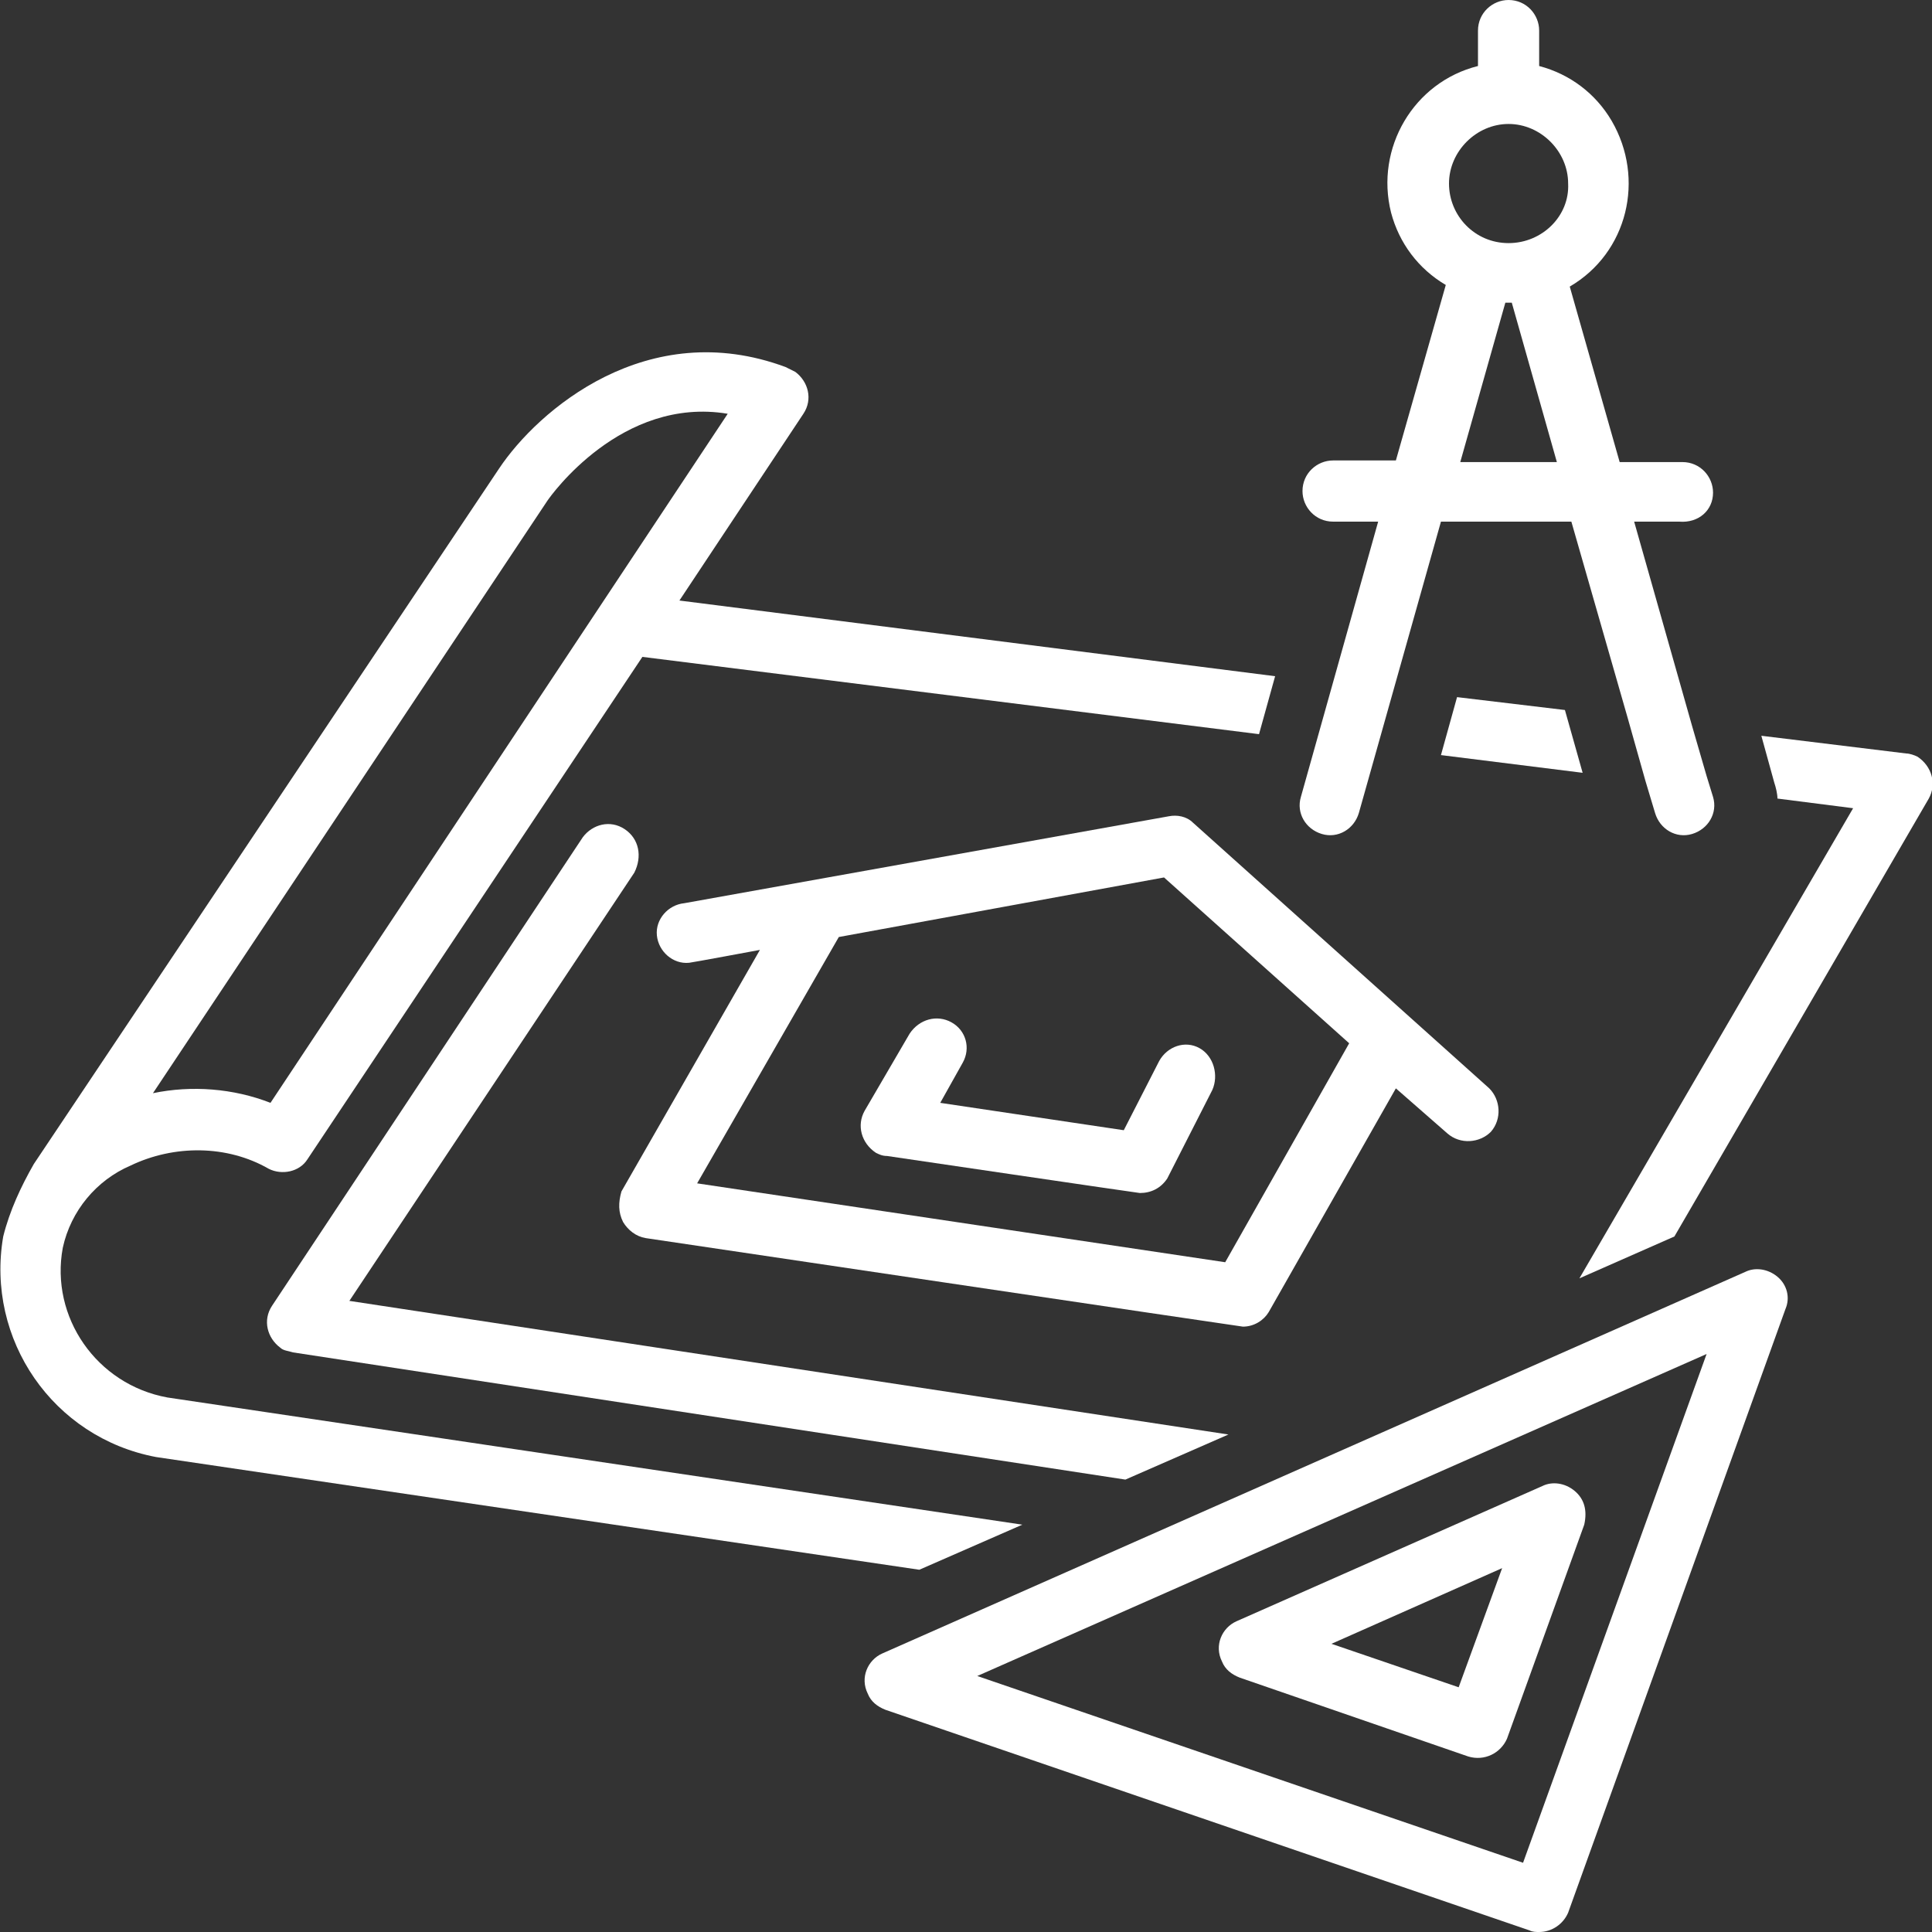 <?xml version="1.0" encoding="utf-8"?>
<!-- Generator: Adobe Illustrator 23.0.4, SVG Export Plug-In . SVG Version: 6.00 Build 0)  -->
<svg version="1.1" id="Layer_1" xmlns="http://www.w3.org/2000/svg" xmlns:xlink="http://www.w3.org/1999/xlink" x="0px" y="0px"
	 viewBox="0 0 120 120" style="enable-background:new 0 0 120 120;" xml:space="preserve">
<rect x="0" y="0" width="120" height="120" fill="#333333" stroke="none"/>
<g fill="white">
	<path d="M38.7,75.9c0.3,0.5,0.8,0.9,1.4,1c0,0,37,5.5,37.1,5.5c0.7,0,1.3-0.4,1.6-0.9l7.9-13.9l3.2,2.8c0.8,0.7,2,0.6,2.7-0.1
		c0.7-0.8,0.6-2-0.1-2.7L74.1,51.1c-0.4-0.4-1-0.5-1.5-0.4l-30.1,5.4c-1,0.1-1.8,1-1.7,2s1,1.8,2,1.7c0.1,0,4.4-0.8,4.4-0.8l-8.6,15
		C38.4,74.7,38.4,75.3,38.7,75.9z M52.1,58.2l20.2-3.7l11.5,10.3l-7.7,13.6l-32.8-4.9L52.1,58.2z"/>
	<path d="M74.5,65.1c-0.9-0.5-2-0.1-2.5,0.8c0,0,0,0,0,0l-2.2,4.3l-11.4-1.7l1.4-2.5c0.5-0.9,0.2-2-0.7-2.5c-0.9-0.5-2-0.2-2.6,0.7
		c0,0,0,0,0,0L53.7,69c-0.5,0.9-0.2,2,0.7,2.6c0.2,0.1,0.4,0.2,0.7,0.2c0,0,15.6,2.3,15.7,2.3c0.7,0,1.3-0.3,1.7-0.9l2.8-5.5
		C75.7,66.8,75.4,65.6,74.5,65.1C74.5,65.1,74.5,65.1,74.5,65.1z"/>
	<path d="M106.4,30.6c0-1-0.8-1.9-1.9-1.9h-3.9l-3.1-10.9c3.6-2.1,4.7-6.7,2.6-10.3c-1-1.7-2.6-2.9-4.5-3.4V1.9c0-1-0.8-1.9-1.9-1.9
		c-1,0-1.9,0.8-1.9,1.9v2.2c-4,1-6.4,5.1-5.4,9.1c0.5,1.9,1.7,3.5,3.4,4.5l-3.1,10.9h-3.9c-1,0-1.9,0.8-1.9,1.9c0,1,0.8,1.9,1.9,1.9
		c0,0,0,0,0,0h2.8l-4.8,17.1c-0.3,1,0.3,2,1.3,2.3c1,0.3,2-0.3,2.3-1.3l5.1-18.1h8.1l3.5,12.2l0,0l1.1,3.9l0,0l0.6,2
		c0.3,1,1.3,1.6,2.3,1.3s1.6-1.3,1.3-2.3l0,0l-0.4-1.3l-0.9-3.1l-3.6-12.7h2.8C105.5,32.5,106.4,31.7,106.4,30.6
		C106.4,30.6,106.4,30.6,106.4,30.6z M90.7,28.7l2.8-9.9h0.4l2.8,9.9H90.7z M93.7,15.1c-2.1,0-3.7-1.7-3.7-3.7s1.7-3.7,3.7-3.7
		s3.7,1.7,3.7,3.7C97.5,13.4,95.8,15.1,93.7,15.1L93.7,15.1z"/>
	<path d="M38.8,51.5c-0.9-0.6-2-0.3-2.6,0.5c0,0,0,0,0,0L16.9,81.1c-0.6,0.9-0.3,2,0.5,2.6c0.2,0.2,0.5,0.2,0.8,0.3l51.7,7.9
		l6.4-2.8l-54.6-8.3l17.7-26.6C39.9,53.2,39.7,52.1,38.8,51.5z"/>
	<path d="M0.2,76.8c-1.1,6.4,3.1,12.5,9.5,13.7l47.4,7l6.4-2.8l-53.1-7.9c-4.4-0.8-7.3-5-6.5-9.3c0.5-2.3,2.1-4.2,4.2-5.1
		c2.7-1.3,6-1.3,8.6,0.2c0.8,0.4,1.9,0.2,2.4-0.6l20.8-31.2l38.3,4.8l1-3.6l-37-4.7l7.7-11.6c0.6-0.9,0.3-2-0.5-2.6
		c-0.2-0.1-0.4-0.2-0.6-0.3c-8.6-3.2-15.4,2.7-17.8,6.3L2.1,72.3C1.3,73.7,0.6,75.2,0.2,76.8z M34,31.1c0.2-0.3,4.6-6.5,11.2-5.4
		L16.8,68.5c-2.3-0.9-4.9-1.1-7.3-0.6L34,31.1z"/>
	<path d="M104,76.8l15.8-27.2c0.5-0.9,0.2-2-0.7-2.6c-0.2-0.1-0.5-0.2-0.7-0.2l-9-1.1l0.8,2.9c0.1,0.3,0.2,0.7,0.2,1l4.7,0.6
		L98.1,79.4L104,76.8z"/>
	<path d="M95.6,120c0.8,0,1.5-0.5,1.8-1.2l13.5-37.5c0.3-0.7,0.1-1.5-0.5-2c-0.6-0.5-1.4-0.6-2-0.3l-53.6,23.7
		c-0.9,0.4-1.4,1.5-0.9,2.5c0.2,0.5,0.6,0.8,1.1,1L95,119.9C95.2,120,95.4,120,95.6,120z M60.7,104.1l45.3-20l-11.4,31.6L60.7,104.1
		z"/>
	<path d="M97.8,92.6c-0.6-0.5-1.4-0.6-2-0.3l-19,8.4c-0.9,0.4-1.4,1.5-0.9,2.5c0.2,0.5,0.6,0.8,1.1,1l14.2,4.9c1,0.3,2-0.2,2.4-1.1
		c0,0,0,0,0,0l4.8-13.3C98.6,93.8,98.4,93.1,97.8,92.6z M90.6,104.8l-7.9-2.7l10.6-4.7L90.6,104.8z"/>
	<polygon points="97.2,44.1 90.5,43.3 89.5,46.9 98.3,48 	"/>
</g>
</svg>
